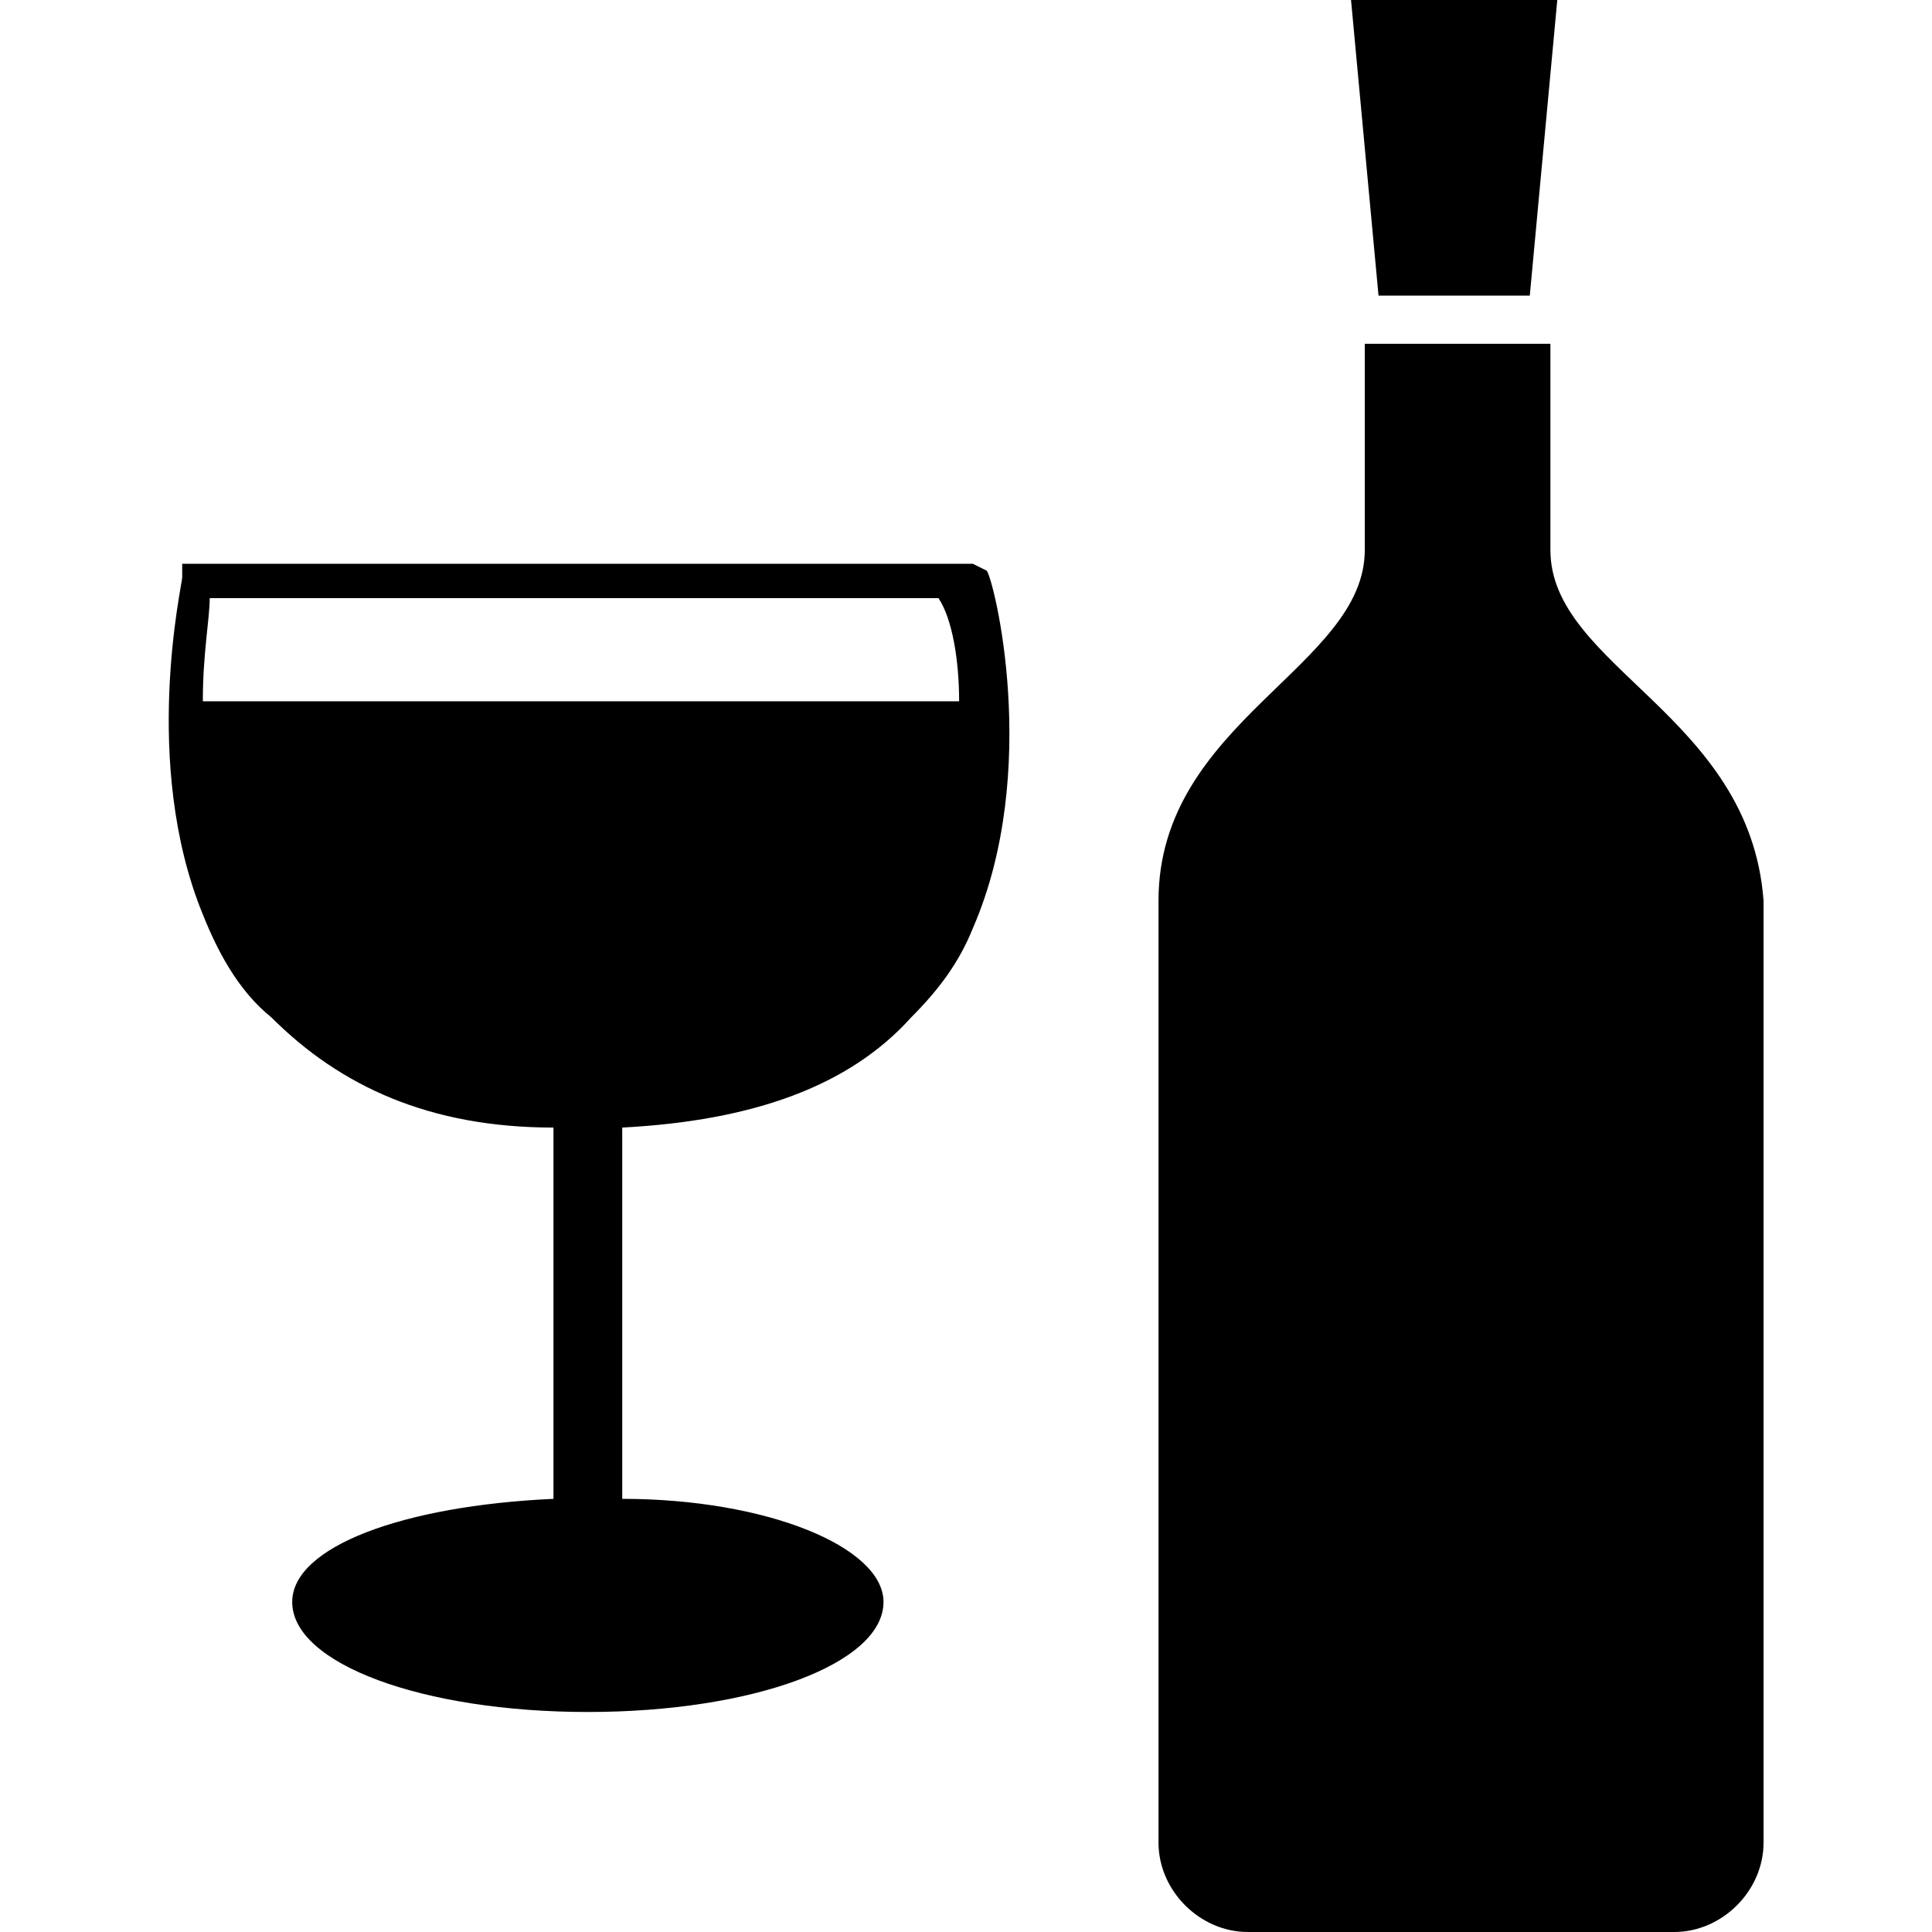 <svg xmlns:xlink="http://www.w3.org/1999/xlink" xmlns="http://www.w3.org/2000/svg" width="22" height="22" viewBox="18.5 0 23.2 28.1"><path d="M30.2 8.2H18.7v.2c0 .1-.6 2.7.3 4.9.2.5.5 1.1 1 1.5 1 1 2.3 1.6 4.1 1.6v5.4c-2.2.1-3.8.7-3.8 1.5 0 .9 1.9 1.6 4.3 1.6s4.3-.7 4.3-1.6c0-.8-1.7-1.5-3.8-1.5v-5.4c1.9-.1 3.3-.6 4.2-1.6.4-.4.7-.8.9-1.3 1-2.3.3-5.1.2-5.2l-.2-.1zm-.2 2H19c0-.7.1-1.2.1-1.5h10.6c.2.3.3.9.3 1.5 0 .1 0 0 0 0zM38.6 8V5h-2.7v3c0 1.7-3 2.5-3 5.1v13.7c0 .7.6 1.3 1.3 1.3h6.2c.7 0 1.3-.6 1.3-1.3V13.1c-.2-2.7-3.1-3.4-3.1-5.1zM38.3 4.3l.4-4.3h-3l.4 4.3z"></path></svg>
